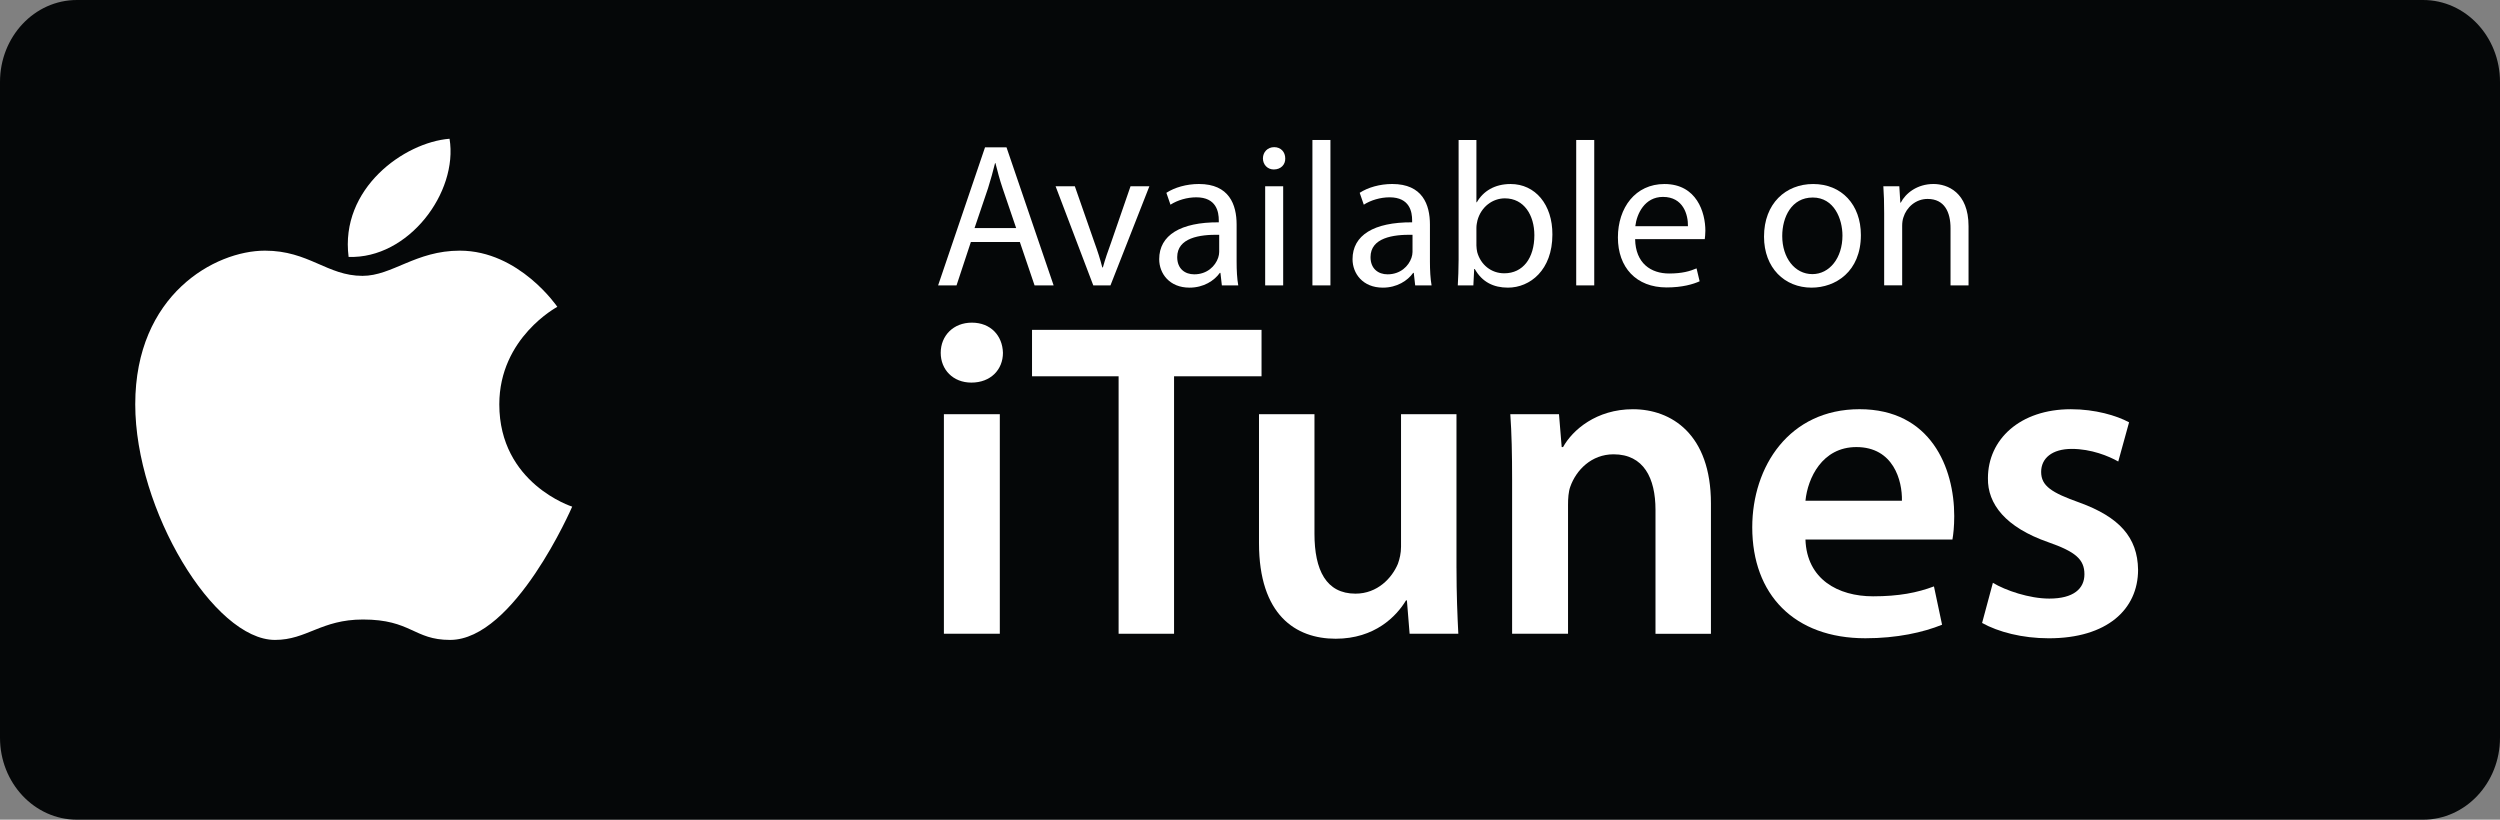<!-- Generator: Adobe Illustrator 18.1.1, SVG Export Plug-In  -->
<svg version="1.1"
	 xmlns="http://www.w3.org/2000/svg" xmlns:xlink="http://www.w3.org/1999/xlink" xmlns:a="http://ns.adobe.com/AdobeSVGViewerExtensions/3.0/"
	 x="0px" y="0px" width="122px" height="40px" viewBox="0 0 122 40" enable-background="new 0 0 122 40" xml:space="preserve">
<rect x="0" y="0" width="122" height="40" fill="#808080" stroke="none"/>
<defs>
</defs>
<g id="apple.png_x2B__x40_2x_copy">
	<g id="background_1_">
		<g>
			<path fill-rule="evenodd" clip-rule="evenodd" fill="#050708" d="M118.246,0H3.754C1.681,0,0,1.791,0,4v32
				c0,2.209,1.681,4,3.754,4h114.492c2.073,0,3.754-1.791,3.754-4V4C122,1.791,120.319,0,118.246,0z"/>
		</g>
	</g>
	<g id="download_on_the_app_store_copy">
		<g id="Download_on_the_x0D_App_Store_copy">
		</g>
		<g>
			<path fill="#FFFFFF" d="M47.379,11.808l-0.7,2.119H45.78l2.289-6.736h1.049l2.299,6.736h-0.93l-0.719-2.119H47.379z
				 M49.588,11.129l-0.66-1.939c-0.15-0.44-0.25-0.84-0.35-1.229h-0.02c-0.1,0.4-0.21,0.81-0.34,1.219l-0.66,1.949H49.588z"/>
			<path fill="#FFFFFF" d="M52.452,9.09l0.949,2.719c0.16,0.439,0.29,0.839,0.39,1.239h0.03c0.11-0.4,0.25-0.8,0.41-1.239
				l0.939-2.719h0.92l-1.899,4.837h-0.839L51.513,9.09H52.452z"/>
			<path fill="#FFFFFF" d="M59.627,13.927l-0.07-0.61h-0.03c-0.27,0.38-0.79,0.72-1.479,0.72c-0.979,0-1.479-0.689-1.479-1.389
				c0-1.169,1.04-1.809,2.908-1.799v-0.1c0-0.4-0.11-1.12-1.099-1.12c-0.45,0-0.919,0.14-1.259,0.36l-0.2-0.58
				c0.4-0.26,0.979-0.43,1.589-0.43c1.479,0,1.839,1.009,1.839,1.979v1.809c0,0.419,0.02,0.83,0.08,1.159H59.627z M59.497,11.458
				c-0.959-0.02-2.049,0.15-2.049,1.089c0,0.57,0.38,0.84,0.83,0.84c0.63,0,1.029-0.4,1.169-0.81c0.03-0.09,0.05-0.19,0.05-0.28
				V11.458z"/>
			<path fill="#FFFFFF" d="M62.72,7.73c0.01,0.3-0.21,0.54-0.56,0.54c-0.31,0-0.529-0.24-0.529-0.54c0-0.31,0.229-0.549,0.549-0.549
				C62.51,7.181,62.72,7.421,62.72,7.73z M61.74,13.927V9.09h0.879v4.837H61.74z"/>
			<path fill="#FFFFFF" d="M64.046,6.831h0.879v7.096h-0.879V6.831z"/>
			<path fill="#FFFFFF" d="M69.061,13.927l-0.069-0.61h-0.03c-0.27,0.38-0.789,0.72-1.479,0.72c-0.979,0-1.479-0.689-1.479-1.389
				c0-1.169,1.039-1.809,2.908-1.799v-0.1c0-0.4-0.11-1.12-1.1-1.12c-0.449,0-0.919,0.14-1.259,0.36l-0.2-0.58
				c0.399-0.26,0.979-0.43,1.589-0.43c1.479,0,1.839,1.009,1.839,1.979v1.809c0,0.419,0.021,0.83,0.08,1.159H69.061z M68.931,11.458
				c-0.959-0.02-2.049,0.15-2.049,1.089c0,0.57,0.38,0.84,0.83,0.84c0.63,0,1.029-0.4,1.169-0.81c0.03-0.09,0.05-0.19,0.05-0.28
				V11.458z"/>
			<path fill="#FFFFFF" d="M71.14,13.927c0.02-0.33,0.04-0.819,0.04-1.25V6.831h0.869v3.039h0.021c0.31-0.54,0.869-0.89,1.648-0.89
				c1.199,0,2.049,1,2.039,2.469c0,1.729-1.089,2.588-2.169,2.588c-0.699,0-1.259-0.27-1.619-0.909H71.94l-0.04,0.799H71.14z
				 M72.049,11.988c0,0.11,0.021,0.22,0.04,0.32c0.17,0.61,0.68,1.029,1.319,1.029c0.92,0,1.469-0.75,1.469-1.859
				c0-0.969-0.499-1.799-1.438-1.799c-0.6,0-1.159,0.41-1.34,1.079c-0.02,0.1-0.05,0.22-0.05,0.36V11.988z"/>
			<path fill="#FFFFFF" d="M76.919,6.831h0.88v7.096h-0.88V6.831z"/>
			<path fill="#FFFFFF" d="M79.794,11.668c0.02,1.189,0.779,1.679,1.659,1.679c0.63,0,1.01-0.11,1.339-0.25l0.15,0.63
				c-0.31,0.14-0.84,0.3-1.609,0.3c-1.489,0-2.379-0.979-2.379-2.439c0-1.459,0.859-2.608,2.269-2.608
				c1.58,0,1.999,1.389,1.999,2.279c0,0.18-0.02,0.32-0.029,0.41H79.794z M82.372,11.039c0.011-0.56-0.229-1.43-1.219-1.43
				c-0.89,0-1.279,0.82-1.35,1.43H82.372z"/>
			<path fill="#FFFFFF" d="M90.811,11.469c0,1.789-1.239,2.568-2.408,2.568c-1.31,0-2.319-0.959-2.319-2.489
				c0-1.619,1.06-2.568,2.398-2.568C89.872,8.98,90.811,9.989,90.811,11.469z M86.973,11.518c0,1.06,0.609,1.859,1.47,1.859
				c0.839,0,1.469-0.79,1.469-1.879c0-0.819-0.41-1.859-1.449-1.859S86.973,10.599,86.973,11.518z"/>
			<path fill="#FFFFFF" d="M91.947,10.399c0-0.5-0.011-0.91-0.04-1.31h0.779l0.05,0.8h0.021c0.239-0.46,0.799-0.91,1.599-0.91
				c0.67,0,1.709,0.4,1.709,2.059v2.888h-0.879v-2.789c0-0.779-0.29-1.429-1.12-1.429c-0.579,0-1.029,0.41-1.179,0.899
				c-0.04,0.11-0.061,0.26-0.061,0.41v2.908h-0.879V10.399z"/>
			<path fill="#FFFFFF" d="M48.944,17.219c0,0.814-0.594,1.452-1.54,1.452c-0.902,0-1.497-0.638-1.497-1.452
				c0-0.836,0.616-1.474,1.519-1.474C48.35,15.745,48.922,16.383,48.944,17.219z M46.062,30.927V20.212h2.729v10.715H46.062z"/>
			<path fill="#FFFFFF" d="M54.588,18.363h-4.225v-2.266h11.2v2.266h-4.269v12.564h-2.706V18.363z"/>
			<path fill="#FFFFFF" d="M71.077,27.715c0,1.276,0.044,2.332,0.089,3.212h-2.377l-0.132-1.628h-0.044
				c-0.462,0.771-1.519,1.871-3.433,1.871c-1.958,0-3.741-1.167-3.741-4.665v-6.292h2.707v5.831c0,1.782,0.572,2.926,2.002,2.926
				c1.078,0,1.782-0.77,2.068-1.452c0.088-0.242,0.154-0.528,0.154-0.836v-6.469h2.706V27.715z"/>
			<path fill="#FFFFFF" d="M73.791,23.402c0-1.232-0.022-2.267-0.088-3.19h2.376l0.132,1.606h0.066
				c0.462-0.836,1.628-1.848,3.41-1.848c1.87,0,3.807,1.21,3.807,4.599v6.359h-2.706v-6.051c0-1.541-0.572-2.707-2.047-2.707
				c-1.078,0-1.826,0.77-2.112,1.584c-0.088,0.242-0.109,0.572-0.109,0.88v6.293h-2.729V23.402z"/>
			<path fill="#FFFFFF" d="M88.106,26.328c0.065,1.936,1.584,2.772,3.3,2.772c1.255,0,2.156-0.176,2.971-0.484l0.396,1.871
				c-0.925,0.374-2.2,0.66-3.741,0.66c-3.477,0-5.522-2.134-5.522-5.413c0-2.97,1.805-5.765,5.236-5.765
				c3.477,0,4.621,2.86,4.621,5.215c0,0.506-0.044,0.902-0.088,1.144H88.106z M92.814,24.436c0.022-0.99-0.418-2.619-2.222-2.619
				c-1.673,0-2.377,1.518-2.486,2.619H92.814z"/>
			<path fill="#FFFFFF" d="M97.253,28.441c0.616,0.374,1.782,0.77,2.751,0.77c1.188,0,1.716-0.484,1.716-1.188
				c0-0.726-0.439-1.1-1.76-1.562c-2.091-0.726-2.971-1.87-2.949-3.125c0-1.892,1.562-3.366,4.049-3.366
				c1.188,0,2.223,0.308,2.839,0.638l-0.528,1.914c-0.462-0.264-1.32-0.616-2.267-0.616c-0.968,0-1.496,0.462-1.496,1.123
				c0,0.682,0.506,1.012,1.87,1.496c1.937,0.704,2.839,1.694,2.86,3.278c0,1.937-1.518,3.345-4.356,3.345
				c-1.298,0-2.464-0.308-3.256-0.748L97.253,28.441z"/>
		</g>
	</g>
	<g id="icon_2_">
		<g>
			<path fill-rule="evenodd" clip-rule="evenodd" fill="#FFFFFF" d="M21.938,6.771c-2.213,0.176-5.355,2.426-4.926,5.766
				C19.927,12.643,22.367,9.396,21.938,6.771z M24.366,19.732c0-3.258,2.832-4.758,2.832-4.758s-1.856-2.742-4.76-2.742
				c-2.154,0-3.296,1.23-4.748,1.23c-1.725,0-2.618-1.23-4.76-1.23c-2.439,0-6.33,2.145-6.33,7.5c0,5.156,3.844,11.496,6.818,11.496
				c1.559,0,2.249-0.996,4.296-0.996c2.356,0,2.475,0.996,4.248,0.996c3.153,0,5.961-6.504,5.961-6.504S24.366,23.6,24.366,19.732z"
				/>
		</g>
	</g>
</g>
</svg>